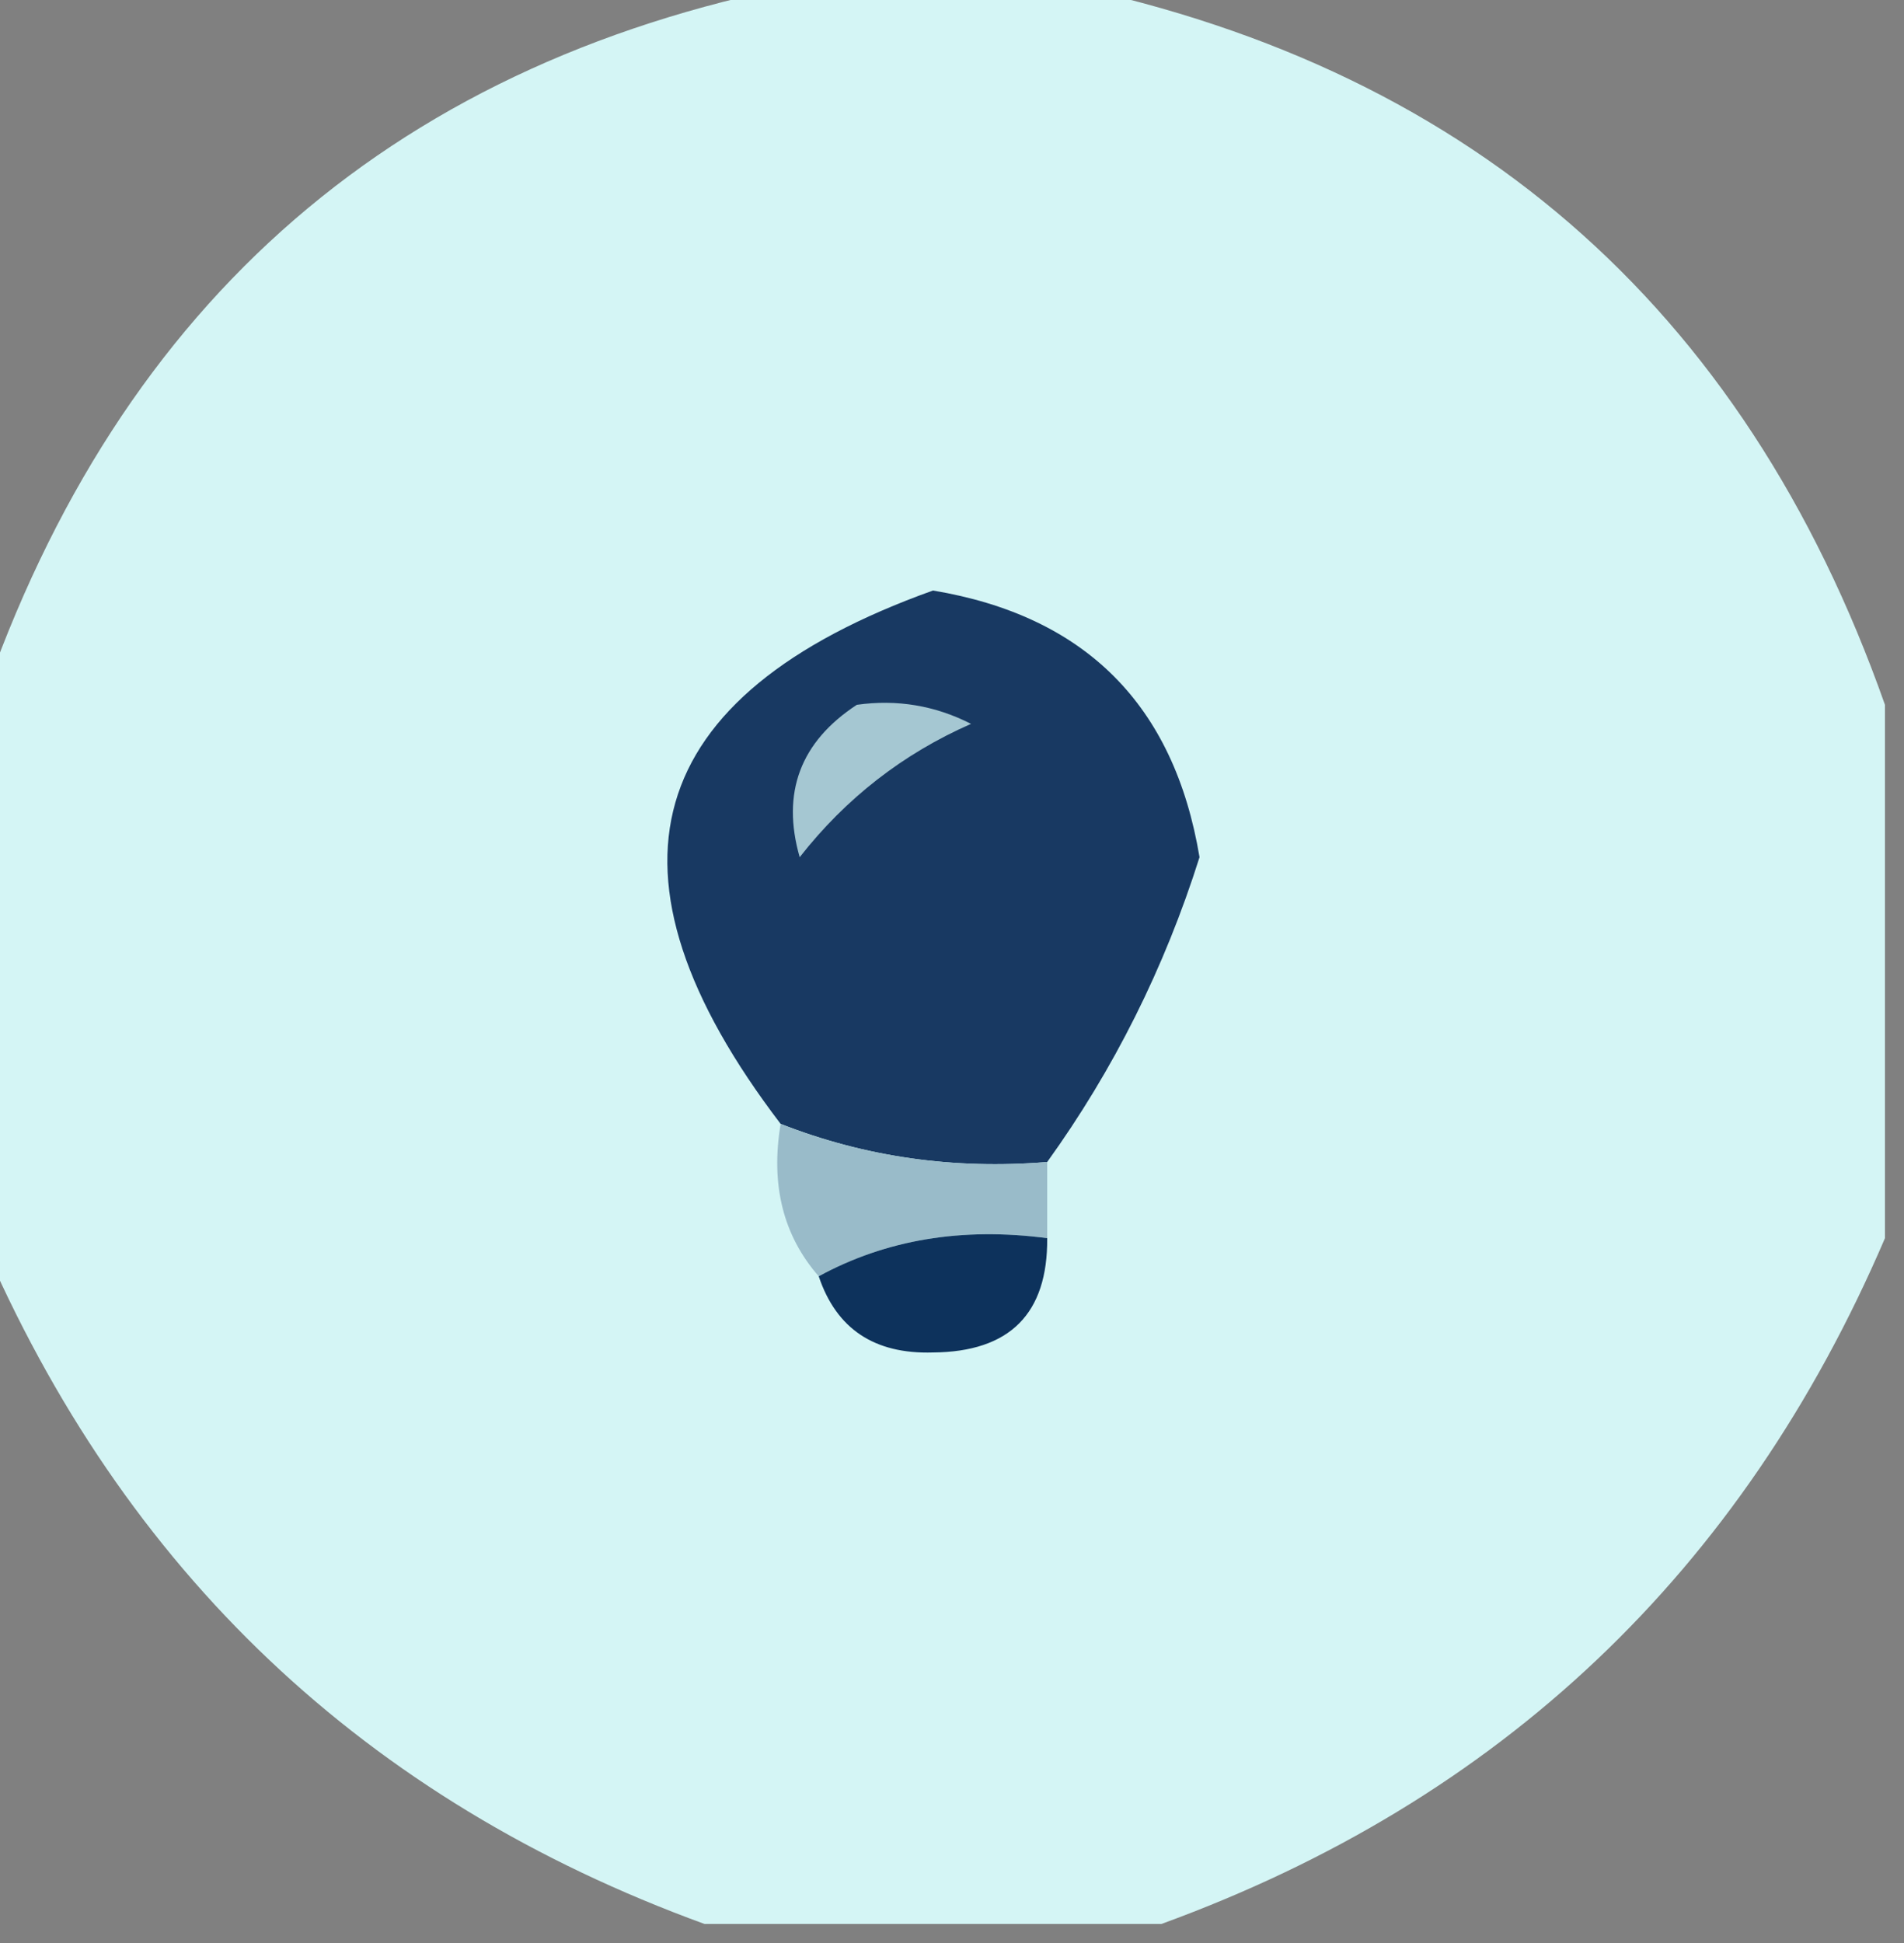 <?xml version="1.0" encoding="UTF-8"?>
<!DOCTYPE svg PUBLIC "-//W3C//DTD SVG 1.1//EN" "http://www.w3.org/Graphics/SVG/1.1/DTD/svg11.dtd">
<svg xmlns="http://www.w3.org/2000/svg" version="1.1" width="50px" height="51px" style="shape-rendering:geometricPrecision; text-rendering:geometricPrecision; image-rendering:optimizeQuality; fill-rule:evenodd; clip-rule:evenodd" xmlns:xlink="http://www.w3.org/1999/xlink">
<rect width="100%" height="100%" fill="#808080" stroke="none"/>
<g><path style="opacity:0.976" fill="#d6f7f8" d="M 21.5,-0.5 C 23.5,-0.5 25.5,-0.5 27.5,-0.5C 38.453,1.643 45.786,7.976 49.5,18.5C 49.5,23.167 49.5,27.833 49.5,32.5C 45.745,41.255 39.412,47.255 30.5,50.5C 26.5,50.5 22.5,50.5 18.5,50.5C 9.588,47.255 3.255,41.255 -0.5,32.5C -0.5,27.833 -0.5,23.167 -0.5,18.5C 3.155,7.841 10.488,1.508 21.5,-0.5 Z"/></g>
<g><path style="opacity:1" fill="#183962" d="M 27.5,30.5 C 25.05,30.702 22.717,30.369 20.5,29.5C 15.48,22.922 16.813,18.256 24.5,15.5C 28.5,16.167 30.833,18.5 31.5,22.5C 30.582,25.406 29.248,28.072 27.5,30.5 Z"/></g>
<g><path style="opacity:1" fill="#a5c7d2" d="M 22.5,18.5 C 23.552,18.351 24.552,18.517 25.5,19C 23.714,19.785 22.214,20.951 21,22.5C 20.516,20.807 21.016,19.473 22.5,18.5 Z"/></g>
<g><path style="opacity:1" fill="#99bbc9" d="M 20.5,29.5 C 22.717,30.369 25.05,30.702 27.5,30.5C 27.5,31.167 27.5,31.833 27.5,32.5C 25.265,32.205 23.265,32.539 21.5,33.5C 20.566,32.432 20.232,31.099 20.5,29.5 Z"/></g>
<g><path style="opacity:1" fill="#0d325c" d="M 27.5,32.5 C 27.516,34.484 26.516,35.484 24.5,35.5C 22.962,35.547 21.962,34.88 21.5,33.5C 23.265,32.539 25.265,32.205 27.5,32.5 Z"/></g>
</svg>
